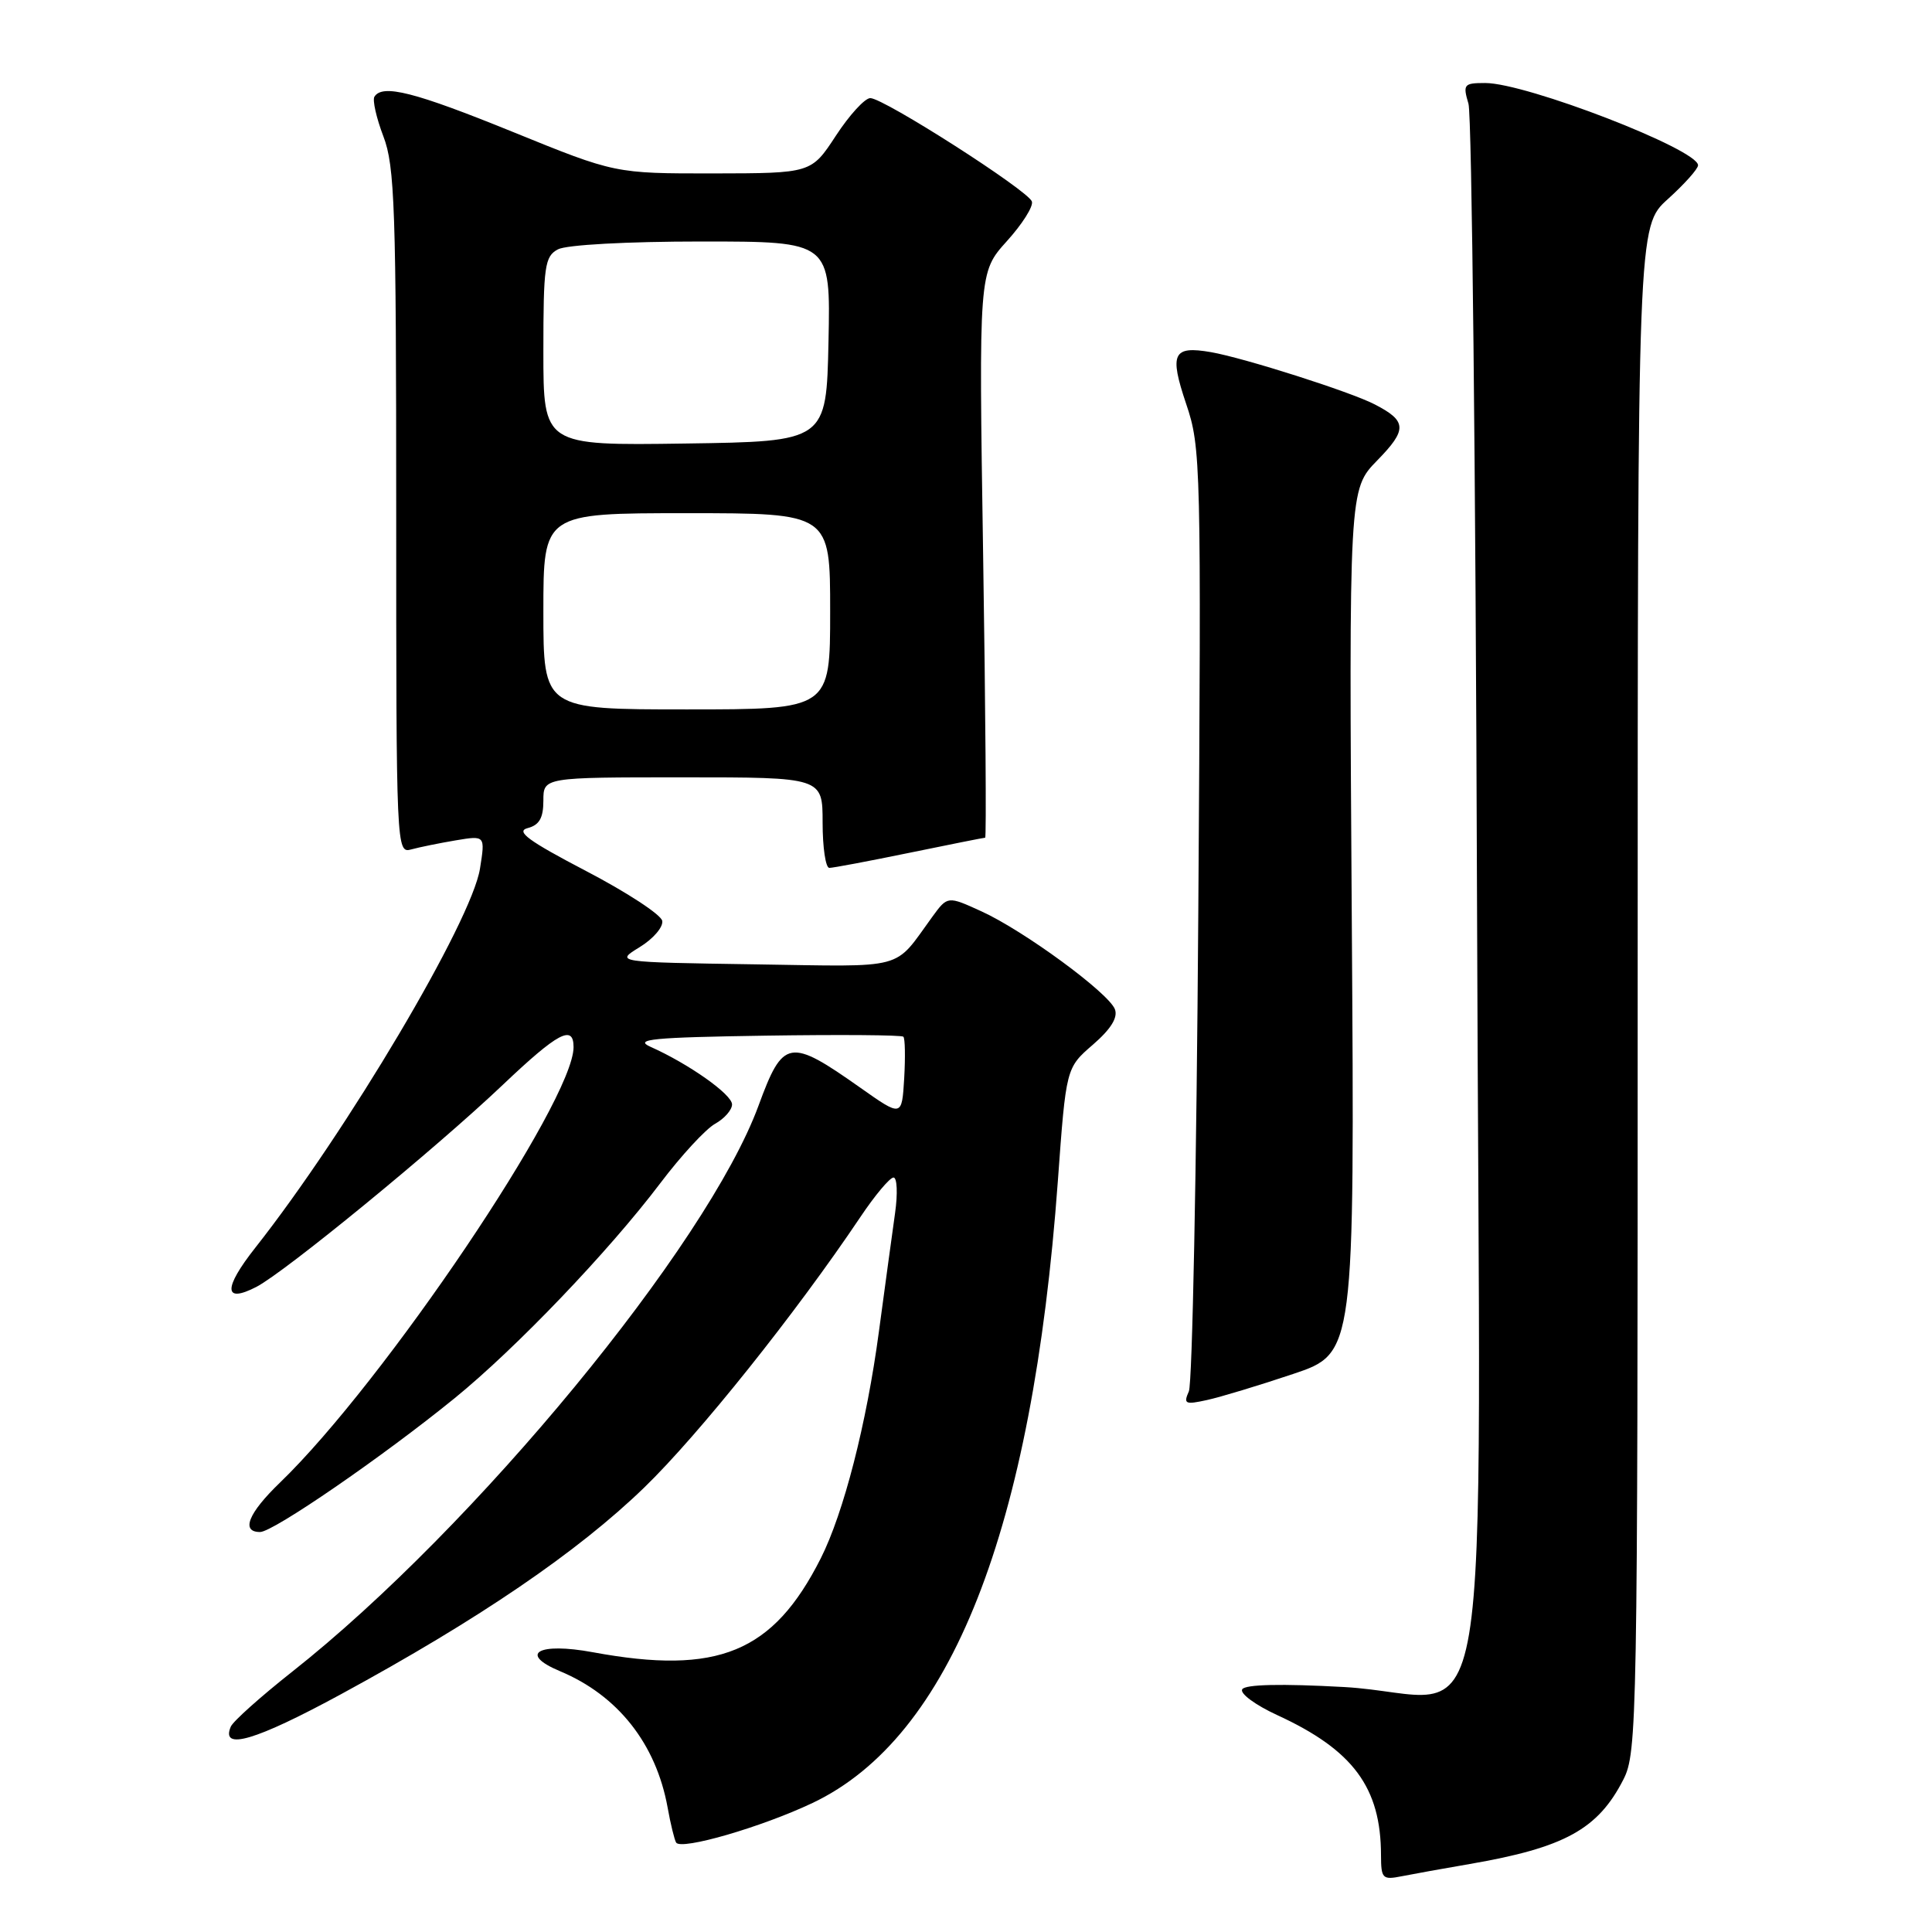 <?xml version="1.0" encoding="UTF-8" standalone="no"?>
<!DOCTYPE svg PUBLIC "-//W3C//DTD SVG 1.1//EN" "http://www.w3.org/Graphics/SVG/1.1/DTD/svg11.dtd" >
<svg xmlns="http://www.w3.org/2000/svg" xmlns:xlink="http://www.w3.org/1999/xlink" version="1.1" viewBox="0 0 256 256">
 <g >
 <path fill="currentColor"
d=" M 194.75 246.99 C 207.32 244.82 211.74 242.39 215.11 235.79 C 216.93 232.22 217.00 228.21 217.00 131.04 C 217.00 29.99 217.00 29.99 221.00 26.38 C 223.20 24.39 225.00 22.38 225.00 21.90 C 225.00 19.80 202.25 11.00 196.80 11.00 C 193.96 11.00 193.82 11.18 194.58 13.75 C 195.03 15.26 195.53 62.50 195.71 118.72 C 196.08 238.59 198.42 224.67 178.09 223.54 C 169.76 223.08 165.00 223.19 164.60 223.84 C 164.26 224.39 166.35 225.93 169.24 227.26 C 179.30 231.89 182.98 236.85 182.99 245.83 C 183.00 248.93 183.19 249.12 185.75 248.61 C 187.26 248.31 191.31 247.58 194.75 246.99 Z  M 107.67 238.90 C 125.98 230.21 136.80 202.77 140.17 156.50 C 141.26 141.50 141.26 141.50 144.81 138.43 C 147.20 136.36 148.15 134.83 147.73 133.73 C 146.89 131.55 135.64 123.30 130.03 120.75 C 125.56 118.71 125.56 118.71 123.53 121.49 C 118.32 128.64 120.37 128.09 100.00 127.78 C 81.50 127.50 81.50 127.50 84.76 125.50 C 86.56 124.40 87.90 122.83 87.75 122.02 C 87.60 121.20 83.06 118.23 77.65 115.41 C 70.02 111.42 68.29 110.16 69.91 109.73 C 71.46 109.33 72.00 108.39 72.00 106.09 C 72.00 103.00 72.00 103.00 90.50 103.00 C 109.00 103.00 109.00 103.00 109.00 109.00 C 109.00 112.30 109.40 115.00 109.89 115.00 C 110.38 115.00 115.15 114.10 120.50 113.00 C 125.85 111.90 130.36 111.00 130.54 111.00 C 130.71 111.00 130.59 94.14 130.27 73.54 C 129.69 36.09 129.69 36.09 133.40 31.97 C 135.45 29.71 136.95 27.34 136.73 26.70 C 136.25 25.25 117.10 13.00 115.32 13.00 C 114.60 13.00 112.55 15.24 110.76 17.98 C 107.50 22.96 107.50 22.96 94.50 22.98 C 81.50 22.99 81.50 22.99 68.00 17.50 C 54.94 12.19 50.67 11.10 49.61 12.82 C 49.34 13.27 49.87 15.63 50.80 18.07 C 52.31 22.00 52.50 27.62 52.50 67.80 C 52.50 112.62 52.52 113.10 54.50 112.55 C 55.60 112.25 58.26 111.71 60.40 111.35 C 64.30 110.70 64.30 110.70 63.60 115.10 C 62.49 122.07 45.98 149.92 33.82 165.34 C 29.57 170.73 29.63 172.76 33.97 170.52 C 37.79 168.54 57.75 152.18 66.61 143.76 C 73.93 136.81 76.00 135.71 76.00 138.75 C 76.00 145.89 50.85 183.19 37.10 196.45 C 32.89 200.51 31.89 203.00 34.46 203.00 C 36.20 203.00 50.75 192.99 60.24 185.27 C 68.38 178.65 80.68 165.79 87.50 156.77 C 90.25 153.13 93.51 149.60 94.75 148.91 C 95.99 148.22 97.00 147.07 97.00 146.34 C 97.00 145.02 91.27 140.97 86.20 138.71 C 83.94 137.70 86.44 137.46 101.39 137.23 C 111.23 137.08 119.47 137.14 119.70 137.37 C 119.93 137.59 119.97 140.08 119.81 142.90 C 119.50 148.01 119.50 148.01 114.00 144.13 C 104.59 137.49 103.76 137.64 100.51 146.50 C 93.73 164.97 62.87 202.44 38.73 221.50 C 34.55 224.80 30.88 228.08 30.58 228.79 C 29.21 232.02 33.84 230.65 45.19 224.49 C 63.48 214.55 76.55 205.64 85.36 197.11 C 92.59 190.11 105.47 173.98 114.00 161.27 C 115.92 158.40 117.90 156.04 118.39 156.03 C 118.87 156.01 118.97 158.14 118.60 160.75 C 118.23 163.36 117.27 170.42 116.46 176.44 C 114.83 188.65 111.79 200.47 108.75 206.50 C 102.44 218.98 95.13 221.99 78.56 218.93 C 71.32 217.59 68.66 219.12 74.20 221.44 C 81.86 224.64 86.92 231.04 88.46 239.49 C 88.85 241.69 89.37 243.78 89.59 244.15 C 90.24 245.20 100.93 242.10 107.67 238.90 Z  M 171.34 182.06 C 179.50 179.32 179.50 179.32 179.12 122.08 C 178.74 64.85 178.74 64.85 182.49 61.01 C 186.49 56.92 186.44 55.79 182.15 53.58 C 178.93 51.91 164.82 47.42 160.45 46.66 C 155.42 45.79 154.92 46.83 157.17 53.51 C 159.13 59.30 159.18 61.36 158.78 120.99 C 158.55 154.82 157.99 183.34 157.53 184.36 C 156.79 186.03 157.03 186.15 159.94 185.51 C 161.72 185.12 166.85 183.57 171.34 182.06 Z  M 72.00 81.00 C 72.00 68.00 72.00 68.00 91.00 68.00 C 110.00 68.00 110.00 68.00 110.00 81.00 C 110.00 94.00 110.00 94.00 91.00 94.00 C 72.00 94.00 72.00 94.00 72.00 81.00 Z  M 72.00 46.56 C 72.00 35.24 72.18 33.97 73.93 33.04 C 75.05 32.44 83.09 32.00 92.96 32.00 C 110.06 32.00 110.06 32.00 109.78 45.25 C 109.50 58.50 109.50 58.50 90.75 58.77 C 72.00 59.04 72.00 59.04 72.00 46.56 Z "/>
</g>
</svg>